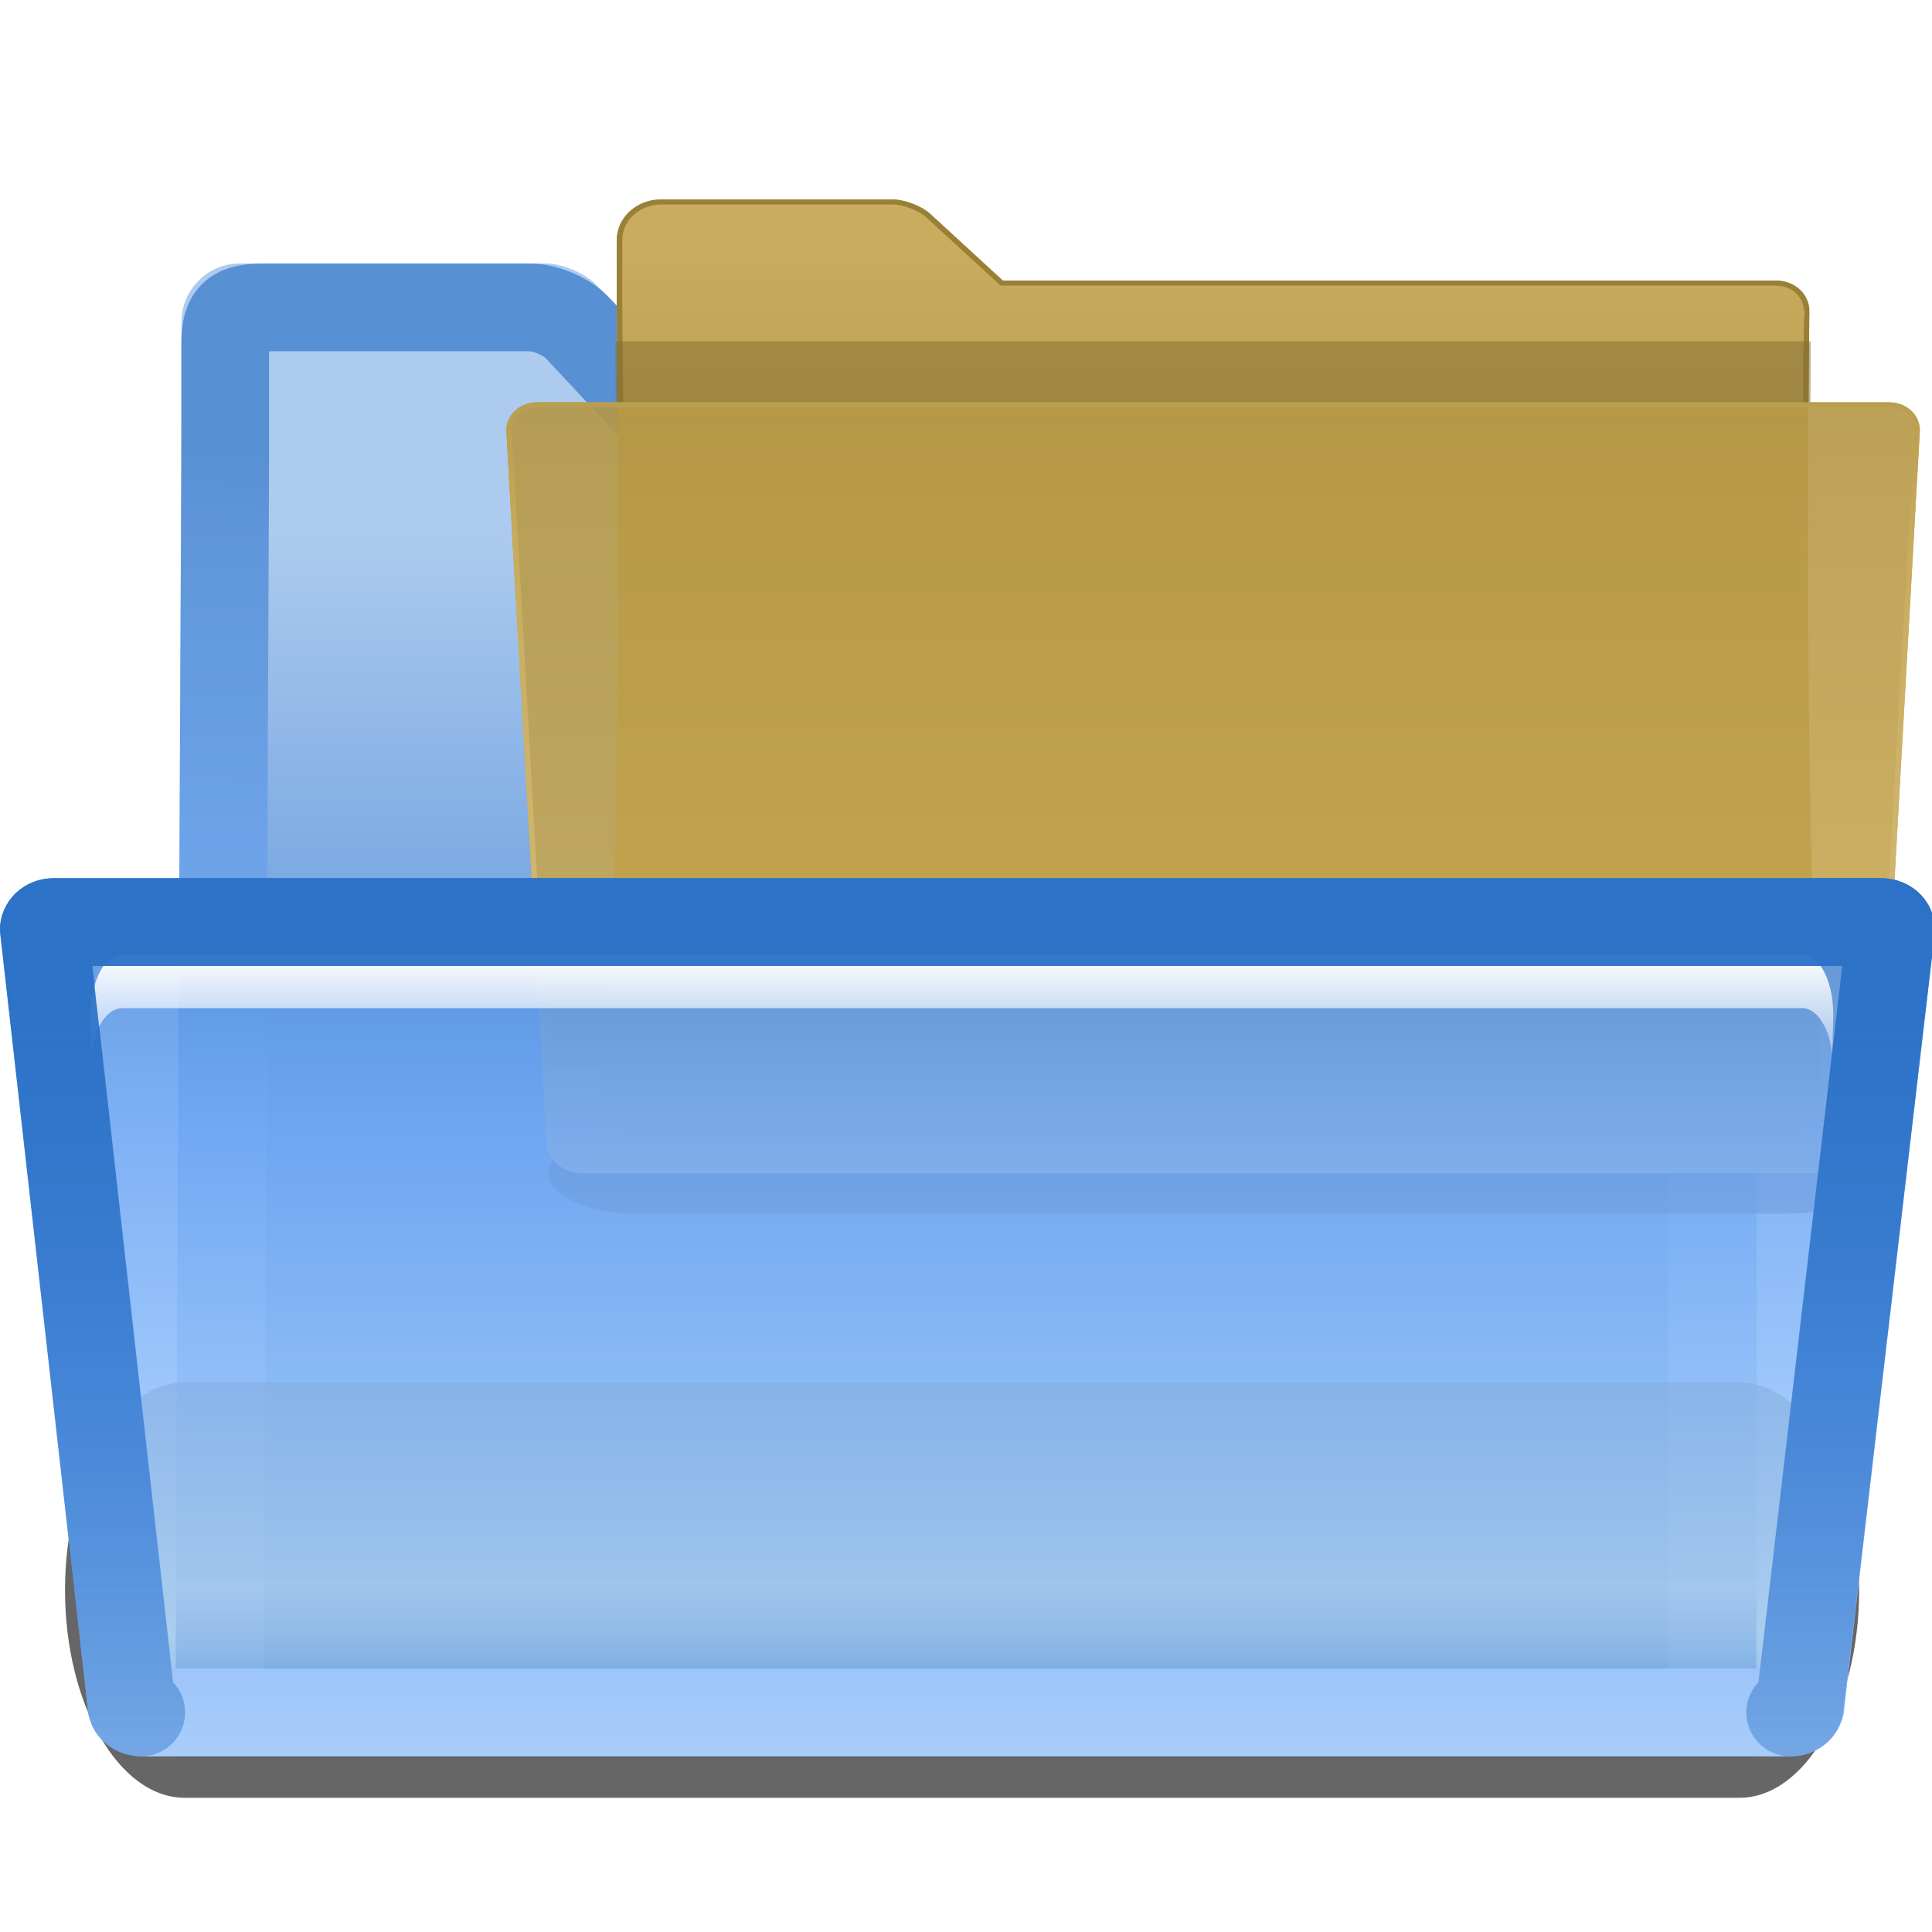 <?xml version="1.0" encoding="UTF-8" standalone="no"?>
<!-- Created with Inkscape (http://www.inkscape.org/) -->

<svg
   xmlns:dc="http://purl.org/dc/elements/1.1/"
   xmlns:cc="http://creativecommons.org/ns#"
   xmlns:rdf="http://www.w3.org/1999/02/22-rdf-syntax-ns#"
   xmlns:svg="http://www.w3.org/2000/svg"
   xmlns="http://www.w3.org/2000/svg"
   xmlns:xlink="http://www.w3.org/1999/xlink"
   xmlns:sodipodi="http://sodipodi.sourceforge.net/DTD/sodipodi-0.dtd"
   xmlns:inkscape="http://www.inkscape.org/namespaces/inkscape"
   width="88"
   height="88"
   id="svg2811"
   sodipodi:version="0.32"
   inkscape:version="0.48.1 "
   version="1.0"
   sodipodi:docname="project_open.svg"
   inkscape:output_extension="org.inkscape.output.svg.inkscape"
   inkscape:export-filename="22x22\project_open.png"
   inkscape:export-xdpi="22.5"
   inkscape:export-ydpi="22.5">
  <defs
     id="defs2813">
    <inkscape:perspective
       sodipodi:type="inkscape:persp3d"
       inkscape:vp_x="0 : 44 : 1"
       inkscape:vp_y="0 : 1000 : 0"
       inkscape:vp_z="88 : 44 : 1"
       inkscape:persp3d-origin="44 : 29.333333 : 1"
       id="perspective148" />
    <linearGradient
       inkscape:collect="always"
       id="linearGradient3242">
      <stop
         style="stop-color:#2c72c7;stop-opacity:1;"
         offset="0"
         id="stop3244" />
      <stop
         style="stop-color:#2c72c7;stop-opacity:0;"
         offset="1"
         id="stop3246" />
    </linearGradient>
    <linearGradient
       gradientTransform="matrix(1.003,0,0,1,-8.238,8)"
       y2="20.044"
       x2="122.392"
       y1="96.722"
       x1="122.744"
       gradientUnits="userSpaceOnUse"
       id="linearGradient3067">
      <stop
         id="stop3069"
         style="stop-color:#88c4ff;stop-opacity:1;"
         offset="0" />
      <stop
         offset="0.131"
         style="stop-color:#b3d9ff;stop-opacity:1;"
         id="stop3077" />
      <stop
         id="stop3071"
         style="stop-color:#71A8F5"
         offset="0.72" />
      <stop
         id="stop3073"
         style="stop-color:#508ed9;stop-opacity:1;"
         offset="1" />
    </linearGradient>
    <linearGradient
       id="linearGradient2822">
      <stop
         style="stop-color:#ffffff;stop-opacity:1;"
         offset="0"
         id="stop2824" />
      <stop
         style="stop-color:#ffffff;stop-opacity:0;"
         offset="1"
         id="stop2826" />
    </linearGradient>
    <linearGradient
       id="XMLID_8_"
       gradientUnits="userSpaceOnUse"
       x1="72.001"
       y1="96"
       x2="72.001"
       y2="20"
       gradientTransform="matrix(1.003,0,0,1,1.756,8)">
      <stop
         offset="0"
         style="stop-color:#cfe7ff;stop-opacity:1;"
         id="stop35" />
      <stop
         offset="0.592"
         style="stop-color:#71A8F5"
         id="stop37" />
      <stop
         offset="1"
         style="stop-color:#2C72C7"
         id="stop39" />
    </linearGradient>
    <filter
       inkscape:collect="always"
       x="-0.026"
       width="1.051"
       y="-0.384"
       height="1.768"
       id="filter2807">
      <feGaussianBlur
         inkscape:collect="always"
         stdDeviation="1.28"
         id="feGaussianBlur2809" />
    </filter>
    <linearGradient
       id="XMLID_6_"
       gradientUnits="userSpaceOnUse"
       x1="72.001"
       y1="96"
       x2="72.001"
       y2="15.336"
       gradientTransform="matrix(0.664,0,0,0.664,-3.69,8)">
      <stop
         offset="0"
         style="stop-color:#00479E"
         id="stop7" />
      <stop
         offset="0.077"
         style="stop-color:#2C72C7"
         id="stop9" />
      <stop
         offset="0.586"
         style="stop-color:#6ea1df;stop-opacity:1;"
         id="stop11" />
      <stop
         offset="0.965"
         style="stop-color:#adcbee;stop-opacity:1;"
         id="stop13" />
    </linearGradient>
    <clipPath
       clipPathUnits="userSpaceOnUse"
       id="clipPath2844">
      <path
         style="fill:#ff00bf"
         d="M 133.866,100.978 C 133.793,102.369 132.596,103.5 131.199,103.5 L 16.813,103.5 C 15.415,103.5 14.219,102.368 14.146,100.979 C 14.146,100.979 10.509,30.967 10.509,30.957 C 10.462,30.301 10.673,29.685 11.106,29.22 C 11.539,28.756 12.14,28.501 12.799,28.501 L 135.213,28.501 C 135.872,28.501 136.473,28.756 136.903,29.219 C 137.334,29.682 137.543,30.298 137.491,30.966 L 133.866,100.978 z "
         id="path2846" />
    </clipPath>
    <filter
       inkscape:collect="always"
       x="-0.012"
       width="1.025"
       y="-0.415"
       height="1.83"
       id="filter2848">
      <feGaussianBlur
         inkscape:collect="always"
         stdDeviation="0.654"
         id="feGaussianBlur2850" />
    </filter>
    <linearGradient
       inkscape:collect="always"
       xlink:href="#linearGradient3067"
       id="linearGradient3175"
       x1="31.893"
       y1="59.9"
       x2="31.893"
       y2="32.188"
       gradientUnits="userSpaceOnUse"
       gradientTransform="matrix(2.176,0,0,1.412,-21.703,-4.965)" />
    <linearGradient
       inkscape:collect="always"
       xlink:href="#linearGradient2822"
       id="linearGradient3190"
       gradientUnits="userSpaceOnUse"
       gradientTransform="translate(10,0)"
       x1="22.414"
       y1="28.5"
       x2="22.414"
       y2="34.473" />
    <linearGradient
       inkscape:collect="always"
       xlink:href="#XMLID_8_"
       id="linearGradient3203"
       gradientUnits="userSpaceOnUse"
       gradientTransform="matrix(0.944,0,0,0.969,2.448,6.25)"
       x1="42.05"
       y1="72.5"
       x2="42.346"
       y2="14.794" />
    <linearGradient
       inkscape:collect="always"
       xlink:href="#XMLID_8_"
       id="linearGradient3207"
       gradientUnits="userSpaceOnUse"
       x1="50.188"
       y1="93.329"
       x2="50.188"
       y2="24"
       gradientTransform="matrix(1,0,0,0.75,0,22.5)" />
    <linearGradient
       inkscape:collect="always"
       xlink:href="#XMLID_6_"
       id="linearGradient3228"
       gradientUnits="userSpaceOnUse"
       gradientTransform="matrix(0.664,0,0,-0.498,-3.69,82.5)"
       x1="90.003"
       y1="12.042"
       x2="90.003"
       y2="21.085" />
    <linearGradient
       inkscape:collect="always"
       xlink:href="#linearGradient3242"
       id="linearGradient3248"
       x1="58.148"
       y1="24.899"
       x2="58.148"
       y2="114.389"
       gradientUnits="userSpaceOnUse"
       gradientTransform="matrix(1,0,0,0.75,0,22.5)" />
    <clipPath
       id="clipPath7084"
       clipPathUnits="userSpaceOnUse">
      <path
         id="path7086"
         d="M 72,88 L 40,120 L 32,120 L 32,80 L 72,80 L 72,88 z "
         style="fill:#000000;fill-opacity:1;fill-rule:evenodd;stroke:none;stroke-width:1px;stroke-linecap:butt;stroke-linejoin:miter;stroke-opacity:1" />
    </clipPath>
    <radialGradient
       gradientUnits="userSpaceOnUse"
       r="139.559"
       cy="112.305"
       cx="102"
       id="radialGradient2352">
      <stop
         id="stop41"
         style="stop-color:#b7b8b9;stop-opacity:1;"
         offset="0" />
      <stop
         id="stop47"
         style="stop-color:#ECECEC"
         offset="0.189" />
      <stop
         id="stop49"
         style="stop-color:#FAFAFA"
         offset="0.257" />
      <stop
         id="stop51"
         style="stop-color:#FFFFFF"
         offset="0.301" />
      <stop
         id="stop53"
         style="stop-color:#FAFAFA"
         offset="0.531" />
      <stop
         id="stop55"
         style="stop-color:#EBECEC"
         offset="0.845" />
      <stop
         id="stop57"
         style="stop-color:#E1E2E3"
         offset="1" />
    </radialGradient>
    <linearGradient
       y2="96"
       x2="88"
       y1="104"
       x1="96"
       gradientUnits="userSpaceOnUse"
       id="XMLID_12_">
      <stop
         id="stop83"
         style="stop-color:#888A85"
         offset="0" />
      <stop
         id="stop85"
         style="stop-color:#8C8E89"
         offset="0.007" />
      <stop
         id="stop87"
         style="stop-color:#ABACA9"
         offset="0.067" />
      <stop
         id="stop89"
         style="stop-color:#C5C6C4"
         offset="0.135" />
      <stop
         id="stop91"
         style="stop-color:#DBDBDA"
         offset="0.265" />
      <stop
         id="stop93"
         style="stop-color:#EBEBEB"
         offset="0.376" />
      <stop
         id="stop95"
         style="stop-color:#F7F7F6"
         offset="0.487" />
      <stop
         id="stop97"
         style="stop-color:#FDFDFD"
         offset="0.632" />
      <stop
         id="stop99"
         style="stop-color:#FFFFFF"
         offset="1" />
    </linearGradient>
    <linearGradient
       id="linearGradient10207">
      <stop
         id="stop10209"
         offset="0"
         style="stop-color:#a2a2a2;stop-opacity:1;" />
      <stop
         id="stop10211"
         offset="1"
         style="stop-color:#ffffff;stop-opacity:1;" />
    </linearGradient>
    <linearGradient
       y2="87.759"
       x2="336.981"
       y1="120.812"
       x1="328.124"
       gradientUnits="userSpaceOnUse"
       id="linearGradient10621"
       xlink:href="#linearGradient4296"
       inkscape:collect="always" />
    <radialGradient
       gradientUnits="userSpaceOnUse"
       gradientTransform="matrix(1,0,0,-1,-282,-305)"
       r="94.665"
       cy="-375.271"
       cx="402.767"
       id="path59_1_">
      <stop
         id="stop38"
         style="stop-color:#535557"
         offset="0" />
      <stop
         id="stop40"
         style="stop-color:#898A8C"
         offset="0.071" />
      <stop
         id="stop42"
         style="stop-color:#ECECEC"
         offset="0.203" />
      <stop
         id="stop44"
         style="stop-color:#FAFAFA"
         offset="0.236" />
      <stop
         id="stop46"
         style="stop-color:#FFFFFF"
         offset="0.272" />
      <stop
         id="stop48"
         style="stop-color:#FAFAFA"
         offset="0.531" />
      <stop
         id="stop50"
         style="stop-color:#EBECEC"
         offset="0.845" />
      <stop
         id="stop52"
         style="stop-color:#E1E2E3"
         offset="1" />
    </radialGradient>
    <linearGradient
       gradientTransform="matrix(1,0,0,-1,-282,-305)"
       y2="-364"
       x2="392.945"
       y1="-369.5"
       x1="398.445"
       gradientUnits="userSpaceOnUse"
       id="path101_1_">
      <stop
         id="stop74"
         style="stop-color:#888A85"
         offset="0" />
      <stop
         id="stop4208"
         style="stop-color:#8C8E89"
         offset="0.007" />
      <stop
         id="stop4210"
         style="stop-color:#ABACA9"
         offset="0.067" />
      <stop
         id="stop80"
         style="stop-color:#C5C6C4"
         offset="0.135" />
      <stop
         id="stop82"
         style="stop-color:#DBDBDA"
         offset="0.211" />
      <stop
         id="stop84"
         style="stop-color:#EBEBEB"
         offset="0.301" />
      <stop
         id="stop86"
         style="stop-color:#F7F7F6"
         offset="0.412" />
      <stop
         id="stop88"
         style="stop-color:#FDFDFD"
         offset="0.568" />
      <stop
         id="stop90"
         style="stop-color:#FFFFFF"
         offset="1" />
    </linearGradient>
    <linearGradient
       id="linearGradient18668"
       gradientUnits="userSpaceOnUse"
       x1="28"
       y1="57.5"
       x2="28"
       y2="0">
      <stop
         offset="0"
         style="stop-color:#fffccf;stop-opacity:1;"
         id="stop18670" />
      <stop
         offset="1"
         style="stop-color:white;stop-opacity:0;"
         id="stop18672" />
    </linearGradient>
    <linearGradient
       y2="0"
       x2="28"
       y1="57.5"
       x1="28"
       gradientUnits="userSpaceOnUse"
       id="XMLID_2_">
      <stop
         id="stop12"
         style="stop-color:#FFEA00"
         offset="0" />
      <stop
         id="stop14"
         style="stop-color:#FFCC00"
         offset="1" />
    </linearGradient>
    <linearGradient
       id="linearGradient5958"
       gradientUnits="userSpaceOnUse"
       x1="-84.002"
       y1="-383.997"
       x2="-12.003"
       y2="-383.997"
       gradientTransform="matrix(0,1,-1,0,-39.998,140.003)">
      <stop
         offset="0"
         style="stop-color:#008c00;stop-opacity:1"
         id="stop5960" />
      <stop
         offset="1"
         style="stop-color:#00bf00;stop-opacity:1"
         id="stop5962" />
    </linearGradient>
    <linearGradient
       id="linearGradient4770"
       gradientUnits="userSpaceOnUse"
       x1="-84.002"
       y1="-383.997"
       x2="-12.003"
       y2="-383.997"
       gradientTransform="matrix(0,1,-1,0,-39.998,140.003)">
      <stop
         offset="0"
         style="stop-color:#e5ff00;stop-opacity:1"
         id="stop4772" />
      <stop
         offset="1"
         style="stop-color:#bff500;stop-opacity:0;"
         id="stop4774" />
    </linearGradient>
    <linearGradient
       y2="87.759"
       x2="336.981"
       y1="120.812"
       x1="328.124"
       gradientUnits="userSpaceOnUse"
       id="linearGradient6831"
       xlink:href="#linearGradient4296"
       inkscape:collect="always" />
    <linearGradient
       id="linearGradient4296">
      <stop
         style="stop-color:#00ff00;stop-opacity:1"
         offset="0"
         id="stop4298" />
      <stop
         style="stop-color:#006500;stop-opacity:1"
         offset="1"
         id="stop4300" />
    </linearGradient>
    <clipPath
       id="clipPath5163"
       clipPathUnits="userSpaceOnUse">
      <circle
         id="circle5165"
         ry="8.001"
         cy="92"
         cx="343.999"
         rx="8.001"
         r="36"
         style="fill:url(#linearGradient5167);fill-opacity:1"
         sodipodi:cx="343.99899"
         sodipodi:cy="92"
         sodipodi:rx="36"
         sodipodi:ry="36" />
    </clipPath>
    <linearGradient
       id="linearGradient3711"
       gradientUnits="userSpaceOnUse"
       x1="-84.002"
       y1="-383.997"
       x2="-23.516"
       y2="-383.998"
       gradientTransform="matrix(0,1,-1,0,-39.998,140.003)">
      <stop
         offset="0"
         style="stop-color:white;stop-opacity:1;"
         id="stop3713" />
      <stop
         offset="1"
         style="stop-color:white;stop-opacity:0;"
         id="stop3715" />
    </linearGradient>
    <linearGradient
       id="linearGradient6740">
      <stop
         id="stop6742"
         offset="0"
         style="stop-color:#004d00;stop-opacity:0;" />
      <stop
         style="stop-color:#004d00;stop-opacity:1;"
         offset="0.5"
         id="stop6748" />
      <stop
         id="stop6744"
         offset="1"
         style="stop-color:#004d00;stop-opacity:0;" />
    </linearGradient>
    <radialGradient
       inkscape:collect="always"
       xlink:href="#path59_1_"
       id="radialGradient2591"
       gradientUnits="userSpaceOnUse"
       gradientTransform="matrix(1.001,0,0,-1,-485.797,-300.5)"
       cx="402.767"
       cy="-375.271"
       r="94.665" />
    <linearGradient
       inkscape:collect="always"
       xlink:href="#path101_1_"
       id="linearGradient2593"
       gradientUnits="userSpaceOnUse"
       gradientTransform="matrix(1.001,0,0,-1,-485.797,-300.5)"
       x1="398.445"
       y1="-369.5"
       x2="393.596"
       y2="-364.652" />
    <linearGradient
       inkscape:collect="always"
       xlink:href="#linearGradient5958"
       id="linearGradient2595"
       gradientUnits="userSpaceOnUse"
       gradientTransform="matrix(0,1,-1,0,-39.998,140.003)"
       x1="-86.12"
       y1="-381.099"
       x2="-56.358"
       y2="-373.124" />
    <radialGradient
       inkscape:collect="always"
       xlink:href="#linearGradient4770"
       id="radialGradient2597"
       gradientUnits="userSpaceOnUse"
       cx="343.999"
       cy="92"
       fx="343.999"
       fy="92"
       r="36" />
    <linearGradient
       inkscape:collect="always"
       xlink:href="#linearGradient4296"
       id="linearGradient2599"
       gradientUnits="userSpaceOnUse"
       x1="328.124"
       y1="120.812"
       x2="336.981"
       y2="87.759" />
    <linearGradient
       inkscape:collect="always"
       xlink:href="#linearGradient3711"
       id="linearGradient2601"
       gradientUnits="userSpaceOnUse"
       gradientTransform="matrix(0,0.6,-0.6,0,36.376,288.273)"
       x1="-80.003"
       y1="-131.931"
       x2="-45.097"
       y2="-131.931" />
    <linearGradient
       inkscape:collect="always"
       xlink:href="#linearGradient6740"
       id="linearGradient2603"
       gradientUnits="userSpaceOnUse"
       gradientTransform="translate(20,-56)"
       x1="102"
       y1="118"
       x2="102"
       y2="65.933" />
    <linearGradient
       inkscape:collect="always"
       xlink:href="#XMLID_6_"
       id="linearGradient2628"
       gradientUnits="userSpaceOnUse"
       gradientTransform="matrix(0.664,0,0,0.664,-3.69,12)"
       x1="72.001"
       y1="96"
       x2="72.001"
       y2="15.336" />
    <linearGradient
       inkscape:collect="always"
       id="linearGradient5085">
      <stop
         style="stop-color:#ffffff;stop-opacity:1;"
         offset="0"
         id="stop5087" />
      <stop
         style="stop-color:#ffffff;stop-opacity:0.601"
         offset="1"
         id="stop5089" />
    </linearGradient>
    <linearGradient
       inkscape:collect="always"
       id="linearGradient2793">
      <stop
         style="stop-color:#ffffff;stop-opacity:1;"
         offset="0"
         id="stop2795" />
      <stop
         style="stop-color:#ffffff;stop-opacity:0;"
         offset="1"
         id="stop2797" />
    </linearGradient>
    <linearGradient
       id="linearGradient2068">
      <stop
         style="stop-color:#000000;stop-opacity:0.25;"
         offset="0"
         id="stop2070" />
      <stop
         style="stop-color:#000000;stop-opacity:0;"
         offset="1"
         id="stop2072" />
    </linearGradient>
    <linearGradient
       id="linearGradient1733">
      <stop
         style="stop-color:#ffffff;stop-opacity:0.77;"
         offset="0"
         id="stop1734" />
      <stop
         style="stop-color:#ffffff;stop-opacity:0;"
         offset="1"
         id="stop1735" />
    </linearGradient>
    <linearGradient
       id="linearGradient1726">
      <stop
         style="stop-color:#fffb00;stop-opacity:1;"
         offset="0"
         id="stop1727" />
      <stop
         style="stop-color:#ff9c00;stop-opacity:1;"
         offset="1"
         id="stop1728" />
    </linearGradient>
    <linearGradient
       id="XMLID_1_"
       gradientUnits="userSpaceOnUse"
       x1="183.607"
       y1="8.897"
       x2="58.777"
       y2="191.462">
      <stop
         offset="0"
         style="stop-color:#FFFFFF"
         id="stop159" />
      <stop
         offset="1"
         style="stop-color:#FF0000"
         id="stop160" />
    </linearGradient>
    <radialGradient
       id="radialGradient2655"
       cx="121.448"
       cy="247.774"
       r="163.827"
       fx="121.448"
       fy="247.774"
       gradientUnits="userSpaceOnUse">
      <stop
         offset="0"
         style="stop-color:#CA002D"
         id="stop166" />
      <stop
         offset="1"
         style="stop-color:#FF0000"
         id="stop167" />
    </radialGradient>
    <radialGradient
       inkscape:collect="always"
       xlink:href="#XMLID_2_"
       id="radialGradient6"
       gradientUnits="userSpaceOnUse"
       cx="121.448"
       cy="247.774"
       fx="121.448"
       fy="247.774"
       r="163.827"
       gradientTransform="matrix(0.922,0,0,0.922,9.953,9.779)" />
    <linearGradient
       inkscape:collect="always"
       xlink:href="#XMLID_1_"
       id="linearGradient7"
       gradientUnits="userSpaceOnUse"
       x1="183.607"
       y1="8.897"
       x2="58.777"
       y2="191.462"
       gradientTransform="matrix(0.922,0,0,0.922,9.953,9.779)" />
    <linearGradient
       inkscape:collect="always"
       xlink:href="#linearGradient2793"
       id="linearGradient2799"
       x1="128.189"
       y1="86.2"
       x2="189.934"
       y2="206.335"
       gradientUnits="userSpaceOnUse"
       gradientTransform="matrix(1.445,0,0,1.445,-127.15,-108.58)" />
    <linearGradient
       gradientTransform="matrix(0.979,0,0,0.979,2.744,2.791)"
       inkscape:collect="always"
       xlink:href="#linearGradient5085"
       id="linearGradient5091"
       x1="134.9"
       y1="53.314"
       x2="134.9"
       y2="194.279"
       gradientUnits="userSpaceOnUse" />
    <linearGradient
       y2="52.198"
       x2="37.014"
       y1="28.907"
       x1="34.212"
       gradientTransform="matrix(1.83,0,0,0.546,1.872959e-17,4)"
       gradientUnits="userSpaceOnUse"
       id="linearGradient1363"
       xlink:href="#linearGradient10475"
       inkscape:collect="always" />
    <linearGradient
       y2="95.257"
       x2="30.81"
       y1="28.559"
       x1="30.223"
       gradientTransform="matrix(1.312,0,0,0.762,1.872959e-17,6)"
       gradientUnits="userSpaceOnUse"
       id="linearGradient1361"
       xlink:href="#linearGradient5866"
       inkscape:collect="always" />
    <linearGradient
       y2="73.22"
       x2="7.034"
       y1="74.339"
       x1="29.54"
       gradientTransform="matrix(1.093,0,0,0.915,1.872959e-17,6)"
       gradientUnits="userSpaceOnUse"
       id="linearGradient1359"
       xlink:href="#linearGradient5098"
       inkscape:collect="always" />
    <linearGradient
       y2="43.167"
       x2="41.862"
       y1="113.422"
       x1="39.661"
       gradientTransform="matrix(1.096,0,0,0.913,1.872959e-17,4)"
       gradientUnits="userSpaceOnUse"
       id="linearGradient1357"
       xlink:href="#linearGradient10465"
       inkscape:collect="always" />
    <linearGradient
       y2="27.31"
       x2="49.017"
       y1="95.898"
       x1="22.532"
       gradientTransform="matrix(1.02,0,0,0.981,1.872959e-17,6)"
       gradientUnits="userSpaceOnUse"
       id="linearGradient1355"
       xlink:href="#linearGradient8158"
       inkscape:collect="always" />
    <linearGradient
       y2="157.023"
       x2="62.504"
       y1="178.638"
       x1="42.722"
       gradientTransform="matrix(1.307,0,0,0.629,15.218,-1.158036e-15)"
       gradientUnits="userSpaceOnUse"
       id="linearGradient1353"
       xlink:href="#linearGradient11317"
       inkscape:collect="always" />
    <linearGradient
       inkscape:collect="always"
       id="linearGradient5098">
      <stop
         style="stop-color:#ae5b00;stop-opacity:1;"
         offset="0"
         id="stop5100" />
      <stop
         style="stop-color:#ae5b00;stop-opacity:0;"
         offset="1"
         id="stop5102" />
    </linearGradient>
    <linearGradient
       id="linearGradient5866">
      <stop
         style="stop-color:#ffffff;stop-opacity:0.615;"
         offset="0"
         id="stop5868" />
      <stop
         style="stop-color:#ffffff;stop-opacity:0;"
         offset="1"
         id="stop5870" />
    </linearGradient>
    <linearGradient
       id="linearGradient8158">
      <stop
         style="stop-color:#000000;stop-opacity:0.74;"
         offset="0"
         id="stop8160" />
      <stop
         style="stop-color:#000000;stop-opacity:0;"
         offset="1"
         id="stop8162" />
    </linearGradient>
    <linearGradient
       id="linearGradient10457">
      <stop
         style="stop-color:#000000;stop-opacity:0.323;"
         offset="0"
         id="stop10459" />
      <stop
         style="stop-color:#000000;stop-opacity:0;"
         offset="1"
         id="stop10461" />
    </linearGradient>
    <linearGradient
       id="linearGradient10465">
      <stop
         style="stop-color:#ffa740;stop-opacity:1;"
         offset="0"
         id="stop10467" />
      <stop
         style="stop-color:#d57827;stop-opacity:1;"
         offset="1"
         id="stop10469" />
    </linearGradient>
    <linearGradient
       inkscape:collect="always"
       id="linearGradient10475">
      <stop
         style="stop-color:#ffffff;stop-opacity:1;"
         offset="0"
         id="stop10477" />
      <stop
         style="stop-color:#ffffff;stop-opacity:0;"
         offset="1"
         id="stop10479" />
    </linearGradient>
    <linearGradient
       id="linearGradient11317">
      <stop
         style="stop-color:#000000;stop-opacity:0.49;"
         offset="0"
         id="stop11319" />
      <stop
         style="stop-color:#000000;stop-opacity:0;"
         offset="1"
         id="stop11321" />
    </linearGradient>
    <linearGradient
       id="linearGradient2865">
      <stop
         id="stop2867"
         offset="0"
         style="stop-color:#ffa740;stop-opacity:1;" />
      <stop
         id="stop2869"
         offset="1"
         style="stop-color:#ca6b18;stop-opacity:1" />
    </linearGradient>
    <inkscape:perspective
       id="perspective2604"
       inkscape:persp3d-origin="11 : 7.3333333 : 1"
       inkscape:vp_z="22 : 11 : 1"
       inkscape:vp_y="0 : 1000 : 0"
       inkscape:vp_x="0 : 11 : 1"
       sodipodi:type="inkscape:persp3d" />
    <linearGradient
       y2="98.987"
       x2="89.067"
       y1="-6.442"
       x1="89.067"
       gradientTransform="matrix(1.989,0,0,2.166,-108.77,-84.578)"
       gradientUnits="userSpaceOnUse"
       id="linearGradient3322"
       xlink:href="#XMLID_12_-1"
       inkscape:collect="always" />
    <linearGradient
       id="XMLID_12_-1"
       gradientUnits="userSpaceOnUse"
       x1="212.685"
       y1="633.542"
       x2="212.685"
       y2="535.412"
       gradientTransform="matrix(1,0,0,0.652,-580.686,-685.196)">
      <stop
         offset="0"
         style="stop-color:#D8C48B"
         id="stop2858" />
      <stop
         offset="0.486"
         style="stop-color:#C9AC5D"
         id="stop2860" />
      <stop
         offset="0.799"
         style="stop-color:#957B32"
         id="stop2862-4" />
      <stop
         offset="0.98"
         style="stop-color:#957B32"
         id="stop2864-0" />
      <stop
         offset="1"
         style="stop-color:#E1D1A6"
         id="stop2866" />
    </linearGradient>
    <filter
       color-interpolation-filters="sRGB"
       id="filter2807-7"
       height="1.768"
       y="-0.384"
       width="1.051"
       x="-0.026"
       inkscape:collect="always">
      <feGaussianBlur
         id="feGaussianBlur2809-4"
         stdDeviation="1.28"
         inkscape:collect="always" />
    </filter>
    <linearGradient
       y2="20"
       x2="122.744"
       y1="127.868"
       x1="122.744"
       gradientTransform="matrix(1.996,0,0,2.166,-109.243,-84.578)"
       gradientUnits="userSpaceOnUse"
       id="linearGradient3109"
       xlink:href="#XMLID_11_"
       inkscape:collect="always" />
    <linearGradient
       id="XMLID_11_"
       gradientUnits="userSpaceOnUse"
       x1="-78.499"
       y1="110.239"
       x2="-78.499"
       y2="21.673"
       gradientTransform="matrix(1,0,0,-1,-289.5,-248.5)">
      <stop
         offset="0"
         style="stop-color:#C6A855"
         id="stop2845-1" />
      <stop
         offset="0.139"
         style="stop-color:#CDB268"
         id="stop2847-7" />
      <stop
         offset="0.369"
         style="stop-color:#DAC68F"
         id="stop2849" />
      <stop
         offset="0.501"
         style="stop-color:#C5A651"
         id="stop2851" />
      <stop
         offset="1"
         style="stop-color:#9D8134"
         id="stop2853" />
    </linearGradient>
    <linearGradient
       gradientTransform="matrix(1.996,0,0,2.166,-109.243,-84.578)"
       y2="19.958"
       x2="71.999"
       y1="14.258"
       x1="71.999"
       gradientUnits="userSpaceOnUse"
       id="XMLID_9_">
      <stop
         id="stop46-0"
         style="stop-color:#a58a3c;stop-opacity:0"
         offset="0.25" />
      <stop
         id="stop48-9"
         style="stop-color:#816c2f;stop-opacity:1"
         offset="1" />
    </linearGradient>
    <linearGradient
       gradientTransform="matrix(1.989,0,0,2.166,-82.859,-101.906)"
       gradientUnits="userSpaceOnUse"
       y2="34.473"
       x2="22.414"
       y1="28.5"
       x1="22.414"
       id="linearGradient2828"
       xlink:href="#linearGradient2822-4"
       inkscape:collect="always" />
    <linearGradient
       id="linearGradient2822-4">
      <stop
         id="stop2824-8"
         offset="0"
         style="stop-color:#ffffff;stop-opacity:1;" />
      <stop
         id="stop2826-8"
         offset="1"
         style="stop-color:#ffffff;stop-opacity:0;" />
    </linearGradient>
    <clipPath
       id="clipPath2844-2"
       clipPathUnits="userSpaceOnUse">
      <path
         inkscape:connector-curvature="0"
         id="path2846-4"
         d="m 133.866,100.978 c -0.073,1.391 -1.27,2.522 -2.667,2.522 l -114.386,0 c -1.398,0 -2.594,-1.132 -2.667,-2.521 0,0 -3.637,-70.012 -3.637,-70.022 -0.047,-0.656 0.165,-1.272 0.597,-1.737 0.433,-0.464 1.034,-0.719 1.694,-0.719 l 122.413,0 c 0.659,0 1.26,0.255 1.691,0.718 0.43,0.463 0.639,1.079 0.588,1.747 l -3.625,70.012 z"
         style="fill:#ff00bf" />
    </clipPath>
    <filter
       color-interpolation-filters="sRGB"
       id="filter2848-5"
       height="1.83"
       y="-0.415"
       width="1.025"
       x="-0.012"
       inkscape:collect="always">
      <feGaussianBlur
         id="feGaussianBlur2850-5"
         stdDeviation="0.654"
         inkscape:collect="always" />
    </filter>
    <linearGradient
       y2="20"
       x2="72.001"
       y1="96"
       x1="72.001"
       gradientTransform="matrix(6.99,0,0,7.586,-228.093,-281.214)"
       gradientUnits="userSpaceOnUse"
       id="linearGradient2838"
       xlink:href="#XMLID_12_-1"
       inkscape:collect="always" />
    <linearGradient
       id="linearGradient4550"
       gradientUnits="userSpaceOnUse"
       x1="212.685"
       y1="633.542"
       x2="212.685"
       y2="535.412"
       gradientTransform="matrix(1,0,0,0.652,-580.686,-685.196)">
      <stop
         offset="0"
         style="stop-color:#D8C48B"
         id="stop4552" />
      <stop
         offset="0.486"
         style="stop-color:#C9AC5D"
         id="stop4554" />
      <stop
         offset="0.799"
         style="stop-color:#957B32"
         id="stop4556" />
      <stop
         offset="0.98"
         style="stop-color:#957B32"
         id="stop4558" />
      <stop
         offset="1"
         style="stop-color:#E1D1A6"
         id="stop4560" />
    </linearGradient>
    <linearGradient
       y2="20"
       x2="72.001"
       y1="96"
       x1="72.001"
       gradientTransform="matrix(1.996,0,0,2.166,-109.256,-84.578)"
       gradientUnits="userSpaceOnUse"
       id="linearGradient4571"
       xlink:href="#XMLID_12_-1"
       inkscape:collect="always" />
  </defs>
  <sodipodi:namedview
     id="base"
     pagecolor="#ffffff"
     bordercolor="#666666"
     borderopacity="1.0"
     inkscape:pageopacity="0.0"
     inkscape:pageshadow="2"
     inkscape:zoom="4"
     inkscape:cx="70.794423"
     inkscape:cy="55.329462"
     inkscape:document-units="px"
     inkscape:current-layer="layer1"
     inkscape:window-width="1280"
     inkscape:window-height="975"
     inkscape:window-x="-4"
     inkscape:window-y="-4"
     showborder="true"
     inkscape:showpageshadow="false"
     width="88px"
     height="88px"
     showgrid="false"
     gridtolerance="50"
     inkscape:grid-points="false"
     inkscape:grid-bbox="false"
     inkscape:window-maximized="0">
    <inkscape:grid
       id="GridFromPre046Settings"
       type="xygrid"
       originx="0px"
       originy="0px"
       spacingx="4px"
       spacingy="4px"
       color="#0000ff"
       empcolor="#0000ff"
       opacity="0.2"
       empopacity="0.4"
       empspacing="4"
       visible="true"
       enabled="true"
       snapvisiblegridlinesonly="true" />
  </sodipodi:namedview>
  <g
     inkscape:label="Livello 1"
     inkscape:groupmode="layer"
     id="layer1">
    <path
       d="M 80.003,18.126 C 80.009,17.03 79.118,16.133 78.021,16.133 L 30.242,16.161 L 27.118,12.939 C 26.601,12.423 25.58,12 24.85,12 L 10.925,12 C 9.463,12 8.267,13.196 8.267,14.657 L 8.267,19.308 L 8,76 L 80,76 L 80.003,18.126 z "
       id="path15"
       style="fill:url(#linearGradient2628)"
       sodipodi:nodetypes="ccccccccccc"
       inkscape:export-filename="D:\Programmieren\cpp\dkfz\quickfit3\images\project_open.png"
       inkscape:export-xdpi="19.455828"
       inkscape:export-ydpi="19.455828" />
    <path
       sodipodi:nodetypes="ccccccccccc"
       style="opacity:0.658;fill:none;stroke:url(#linearGradient3203);stroke-width:4;stroke-miterlimit:4;stroke-dasharray:none;stroke-opacity:1"
       id="path3192"
       d="M 78,19.286 C 78.006,18.224 77.754,17.945 76.719,17.945 L 29.139,17.972 L 26.282,14.91 C 25.794,14.409 24.83,14 24.14,14 L 12.101,14 C 10.721,14 10.256,14.273 10.256,15.688 L 10.256,21.079 L 10.003,78.067 L 77.997,78.067 L 78,19.286 z "
       inkscape:export-filename="D:\Programmieren\cpp\dkfz\quickfit3\images\project_open.png"
       inkscape:export-xdpi="19.455828"
       inkscape:export-ydpi="19.455828" />
    <g
       id="g17"
       style="opacity:0.6;filter:url(#filter2807)"
       transform="matrix(0.681,0,0,2.365,-5.21,-154.614)"
       inkscape:export-filename="D:\Programmieren\cpp\dkfz\quickfit3\images\project_open.png"
       inkscape:export-xdpi="19.455828"
       inkscape:export-ydpi="19.455828">
      <path
         d="M 132,96 C 132,98.2 128.4,100 124,100 L 20,100 C 15.6,100 12,98.2 12,96 C 12,93.8 15.6,92 20,92 L 124,92 C 128.4,92 132,93.8 132,96 z "
         id="path19" />
    </g>
    <rect
       style="opacity:0.578;fill:#ffffff;fill-opacity:1;fill-rule:nonzero;stroke:none;stroke-width:3.632;stroke-linecap:round;stroke-linejoin:round;stroke-miterlimit:4;stroke-dasharray:none;stroke-dashoffset:4;stroke-opacity:1"
       id="rect1327"
       width="1"
       height="0"
       x="16"
       y="53" />
    <path
       sodipodi:nodetypes="ccc"
       id="path2276"
       d="M -142.937,-20.216 L -142.937,-23.011 L -142.937,-20.216 z "
       style="fill:#ffffff;fill-opacity:0.757;fill-rule:nonzero;stroke:none;stroke-width:0.5;stroke-linecap:round;stroke-linejoin:round;stroke-miterlimit:4;stroke-dasharray:none;stroke-dashoffset:4;stroke-opacity:1" />
    <g
       style="opacity:0.402"
       transform="matrix(-0.783,0,0,0.651,-2465.796,666.302)"
       id="g4640" />
    <g
       id="g4646"
       transform="matrix(-0.783,0,0,0.651,-2465.796,666.302)"
       style="opacity:0.402" />
    <g
       id="g4730"
       transform="matrix(1,0,0,0.651,735.167,673.629)"
       style="opacity:0.402" />
    <g
       style="opacity:0.402"
       transform="matrix(1,0,0,0.651,735.167,673.629)"
       id="g4748" />
    <g
       id="layer1-4"
       inkscape:label="Livello 1"
       transform="matrix(0.503,0,0,0.462,23.062,5.388)">
      <path
         style="fill:url(#linearGradient3322);fill-opacity:1"
         id="path15-1"
         d="m 117.983,19 c 0.009,-1.65 -1.333,-3 -2.983,-3 L 44.961,16 38.375,9.414 C 37.597,8.636 36.061,8 34.961,8 L 14,8 C 11.8,8 10,9.8 10,12 l 0,7 c 0,0 1,85 -3,85 l 114,0 c -4,0 -3.017,-85 -3.017,-85 z"
         inkscape:connector-curvature="0" />
      <g
         transform="matrix(1.003,0,0,1,-8.237,8)"
         style="opacity:0.6;filter:url(#filter2807-7)"
         id="g17-7">
        <path
           id="path19-1"
           d="m 132,96 c 0,2.2 -3.6,4 -8,4 l -104,0 c -4.4,0 -8,-1.8 -8,-4 0,-2.2 3.6,-4 8,-4 l 104,0 c 4.4,0 8,1.8 8,4 z"
           inkscape:connector-curvature="0" />
      </g>
      <path
         style="opacity:0.9;fill:url(#linearGradient3109);fill-opacity:1"
         id="path30"
         d="m 124.366,101.004 c -0.086,1.648 -1.512,2.996 -3.168,2.996 L 6.813,104 c -1.656,0 -3.081,-1.348 -3.169,-2.996 L 0.008,30.992 C -0.112,29.347 1.144,28 2.799,28 l 122.412,0 c 1.656,0 2.906,1.346 2.779,2.991 l -3.625,70.013 z"
         inkscape:connector-curvature="0" />
      <path
         style="fill:#998037;fill-opacity:1"
         id="path32"
         d="m 10.58,28 c -0.029,-4.391 -0.064,-7.608 -0.08,-9 l 0,-7 c 0,-1.93 1.57,-3.5 3.501,-3.5 l 20.964,0 c 0.972,0 2.374,0.581 3.061,1.268 l 6.733,6.732 70.257,0 c 0.664,0 1.288,0.26 1.759,0.733 0.471,0.473 0.729,1.1 0.725,1.764 0,0 0.072,-0.072 0.109,-0.109 -0.122,0.607 -0.135,2.174 -0.163,6.273 l -0.01,2.839 0.492,0 c 0.031,-5.532 0.071,-9 0.071,-9 0.009,-1.65 -1.333,-3 -2.983,-3 L 44.966,16 38.379,9.414 C 37.601,8.636 36.065,8 34.965,8 L 14.001,8 C 11.8,8 10,9.8 10,12 l 0,7 c 0,0 0.041,3.468 0.073,9 l 0.507,0 z"
         inkscape:connector-curvature="0" />
      <path
         style="opacity:0.5;fill:url(#XMLID_9_);fill-opacity:1"
         id="path50"
         d="m 9.885,22 c 0.009,1.75 0.018,3.755 0.026,6 L 118.095,28 c 0.009,-2.245 0.018,-4.25 0.026,-6 L 9.885,22 z"
         inkscape:connector-curvature="0" />
      <path
         transform="translate(-10,0)"
         clip-path="url(#clipPath2844-2)"
         id="path2788-1"
         d="m 12.812,28.5 c -0.659,0 -1.285,0.255 -1.719,0.719 -0.432,0.465 -0.641,1.094 -0.594,1.75 0,1.87e-4 0.06,1.264 0.062,1.312 0.085,-0.395 0.253,-0.763 0.531,-1.062 C 11.527,30.755 12.153,30.5 12.812,30.5 l 122.406,0 c 0.659,1e-6 1.257,0.256 1.688,0.719 0.277,0.298 0.448,0.664 0.531,1.062 l 0.062,-1.312 c 0.051,-0.668 -0.163,-1.287 -0.594,-1.75 -0.43,-0.463 -1.028,-0.719 -1.688,-0.719 l -122.406,0 z"
         style="fill:url(#linearGradient2828);fill-opacity:1;filter:url(#filter2848-5)"
         inkscape:connector-curvature="0" />
      <path
         d="M 125.213,28 2.799,28 c -1.656,0 -2.912,1.347 -2.791,2.992 l 3.637,70.012 C 3.732,102.652 5.157,104 6.813,104 l 114.386,0 c 1.656,0 3.081,-1.348 3.168,-2.996 l 3.624,-70.013 C 128.118,29.346 126.868,28 125.213,28 z m -1.347,72.978 c -0.073,1.391 -1.27,2.522 -2.667,2.522 l -114.386,0 c -1.398,0 -2.594,-1.132 -2.667,-2.521 0,0 -3.637,-70.012 -3.637,-70.022 -0.047,-0.656 0.165,-1.272 0.597,-1.737 0.433,-0.464 1.034,-0.719 1.694,-0.719 l 122.413,0 c 0.659,0 1.26,0.255 1.691,0.718 0.43,0.463 0.639,1.079 0.588,1.747 l -3.625,70.012 z"
         id="path2836"
         style="fill:url(#linearGradient4571);fill-opacity:1"
         inkscape:connector-curvature="0" />
    </g>
    <path
       style="opacity:0.9;fill:url(#linearGradient3175);fill-opacity:1;stroke:none;stroke-width:3;stroke-linecap:round;stroke-linejoin:round;stroke-miterlimit:4;stroke-opacity:0"
       d="M 2.228,40.5 L 85.772,40.5 C 86.999,40.5 87.987,41.241 87.987,42.161 L 84,77.839 C 84,78.759 83.012,79.5 81.785,79.5 L 6.215,79.5 C 4.988,79.5 4,78.759 4,77.839 L 0.013,42.161 C 0.013,41.241 1.001,40.5 2.228,40.5 z "
       id="rect2202"
       sodipodi:nodetypes="ccccccccc"
       inkscape:export-filename="D:\Programmieren\cpp\dkfz\quickfit3\images\project_open.png"
       inkscape:export-xdpi="19.455828"
       inkscape:export-ydpi="19.455828" />
    <path
       style="opacity:0.233;fill:url(#linearGradient3228)"
       d="M 8.031,72 L 8,76.5 L 80,76.5 L 80,72 L 8.031,72 z "
       id="path3219"
       inkscape:export-filename="D:\Programmieren\cpp\dkfz\quickfit3\images\project_open.png"
       inkscape:export-xdpi="19.455828"
       inkscape:export-ydpi="19.455828" />
    <path
       style="fill:none;fill-opacity:1;stroke:url(#linearGradient3207);stroke-width:4;stroke-linecap:round;stroke-linejoin:round;stroke-miterlimit:4;stroke-opacity:1"
       d="M 2.456,42 L 85.691,42 C 85.937,42 86.134,42.148 86.134,42.332 L 82,77.668 C 82,77.852 81.802,78 81.557,78 L 6.443,78 C 6.198,78 6,77.852 6,77.668 L 2.013,42.332 C 2.013,42.148 2.211,42 2.456,42 z "
       id="rect3177"
       sodipodi:nodetypes="ccccccccc"
       inkscape:export-filename="D:\Programmieren\cpp\dkfz\quickfit3\images\project_open.png"
       inkscape:export-xdpi="19.455828"
       inkscape:export-ydpi="19.455828" />
    <path
       style="fill:url(#linearGradient3190);fill-opacity:1;filter:url(#filter2848)"
       d="M 12.812,28.5 C 12.153,28.5 11.527,28.755 11.094,29.219 C 10.661,29.684 10.453,30.313 10.5,30.969 C 10.5,30.969 10.56,32.233 10.562,32.281 C 10.648,31.886 10.815,31.518 11.094,31.219 C 11.527,30.755 12.153,30.5 12.812,30.5 L 135.219,30.5 C 135.878,30.5 136.476,30.756 136.906,31.219 C 137.183,31.517 137.354,31.883 137.438,32.281 L 137.5,30.969 C 137.551,30.301 137.337,29.682 136.906,29.219 C 136.476,28.756 135.878,28.5 135.219,28.5 L 12.812,28.5 z "
       id="path2788"
       clip-path="url(#clipPath2844)"
       transform="matrix(0.625,0,0,1.224,-2.434,8.587)"
       inkscape:export-filename="D:\Programmieren\cpp\dkfz\quickfit3\images\project_open.png"
       inkscape:export-xdpi="19.455828"
       inkscape:export-ydpi="19.455828" />
    <path
       sodipodi:nodetypes="cccccccc"
       id="path3230"
       d="M 6.43,78 C 6.184,78 5.987,77.852 5.987,77.668 L 2,42.332 C 2,42.148 2.198,42 2.443,42 L 85.678,42 C 85.923,42 86.121,42.148 86.121,42.332 L 81.987,77.668 C 81.987,77.852 81.789,78 81.544,78"
       style="fill:none;fill-opacity:1;stroke:url(#linearGradient3248);stroke-width:4;stroke-linecap:round;stroke-linejoin:round;stroke-miterlimit:4;stroke-opacity:1"
       inkscape:export-filename="D:\Programmieren\cpp\dkfz\quickfit3\images\project_open.png"
       inkscape:export-xdpi="19.455828"
       inkscape:export-ydpi="19.455828" />
  </g>
</svg>
